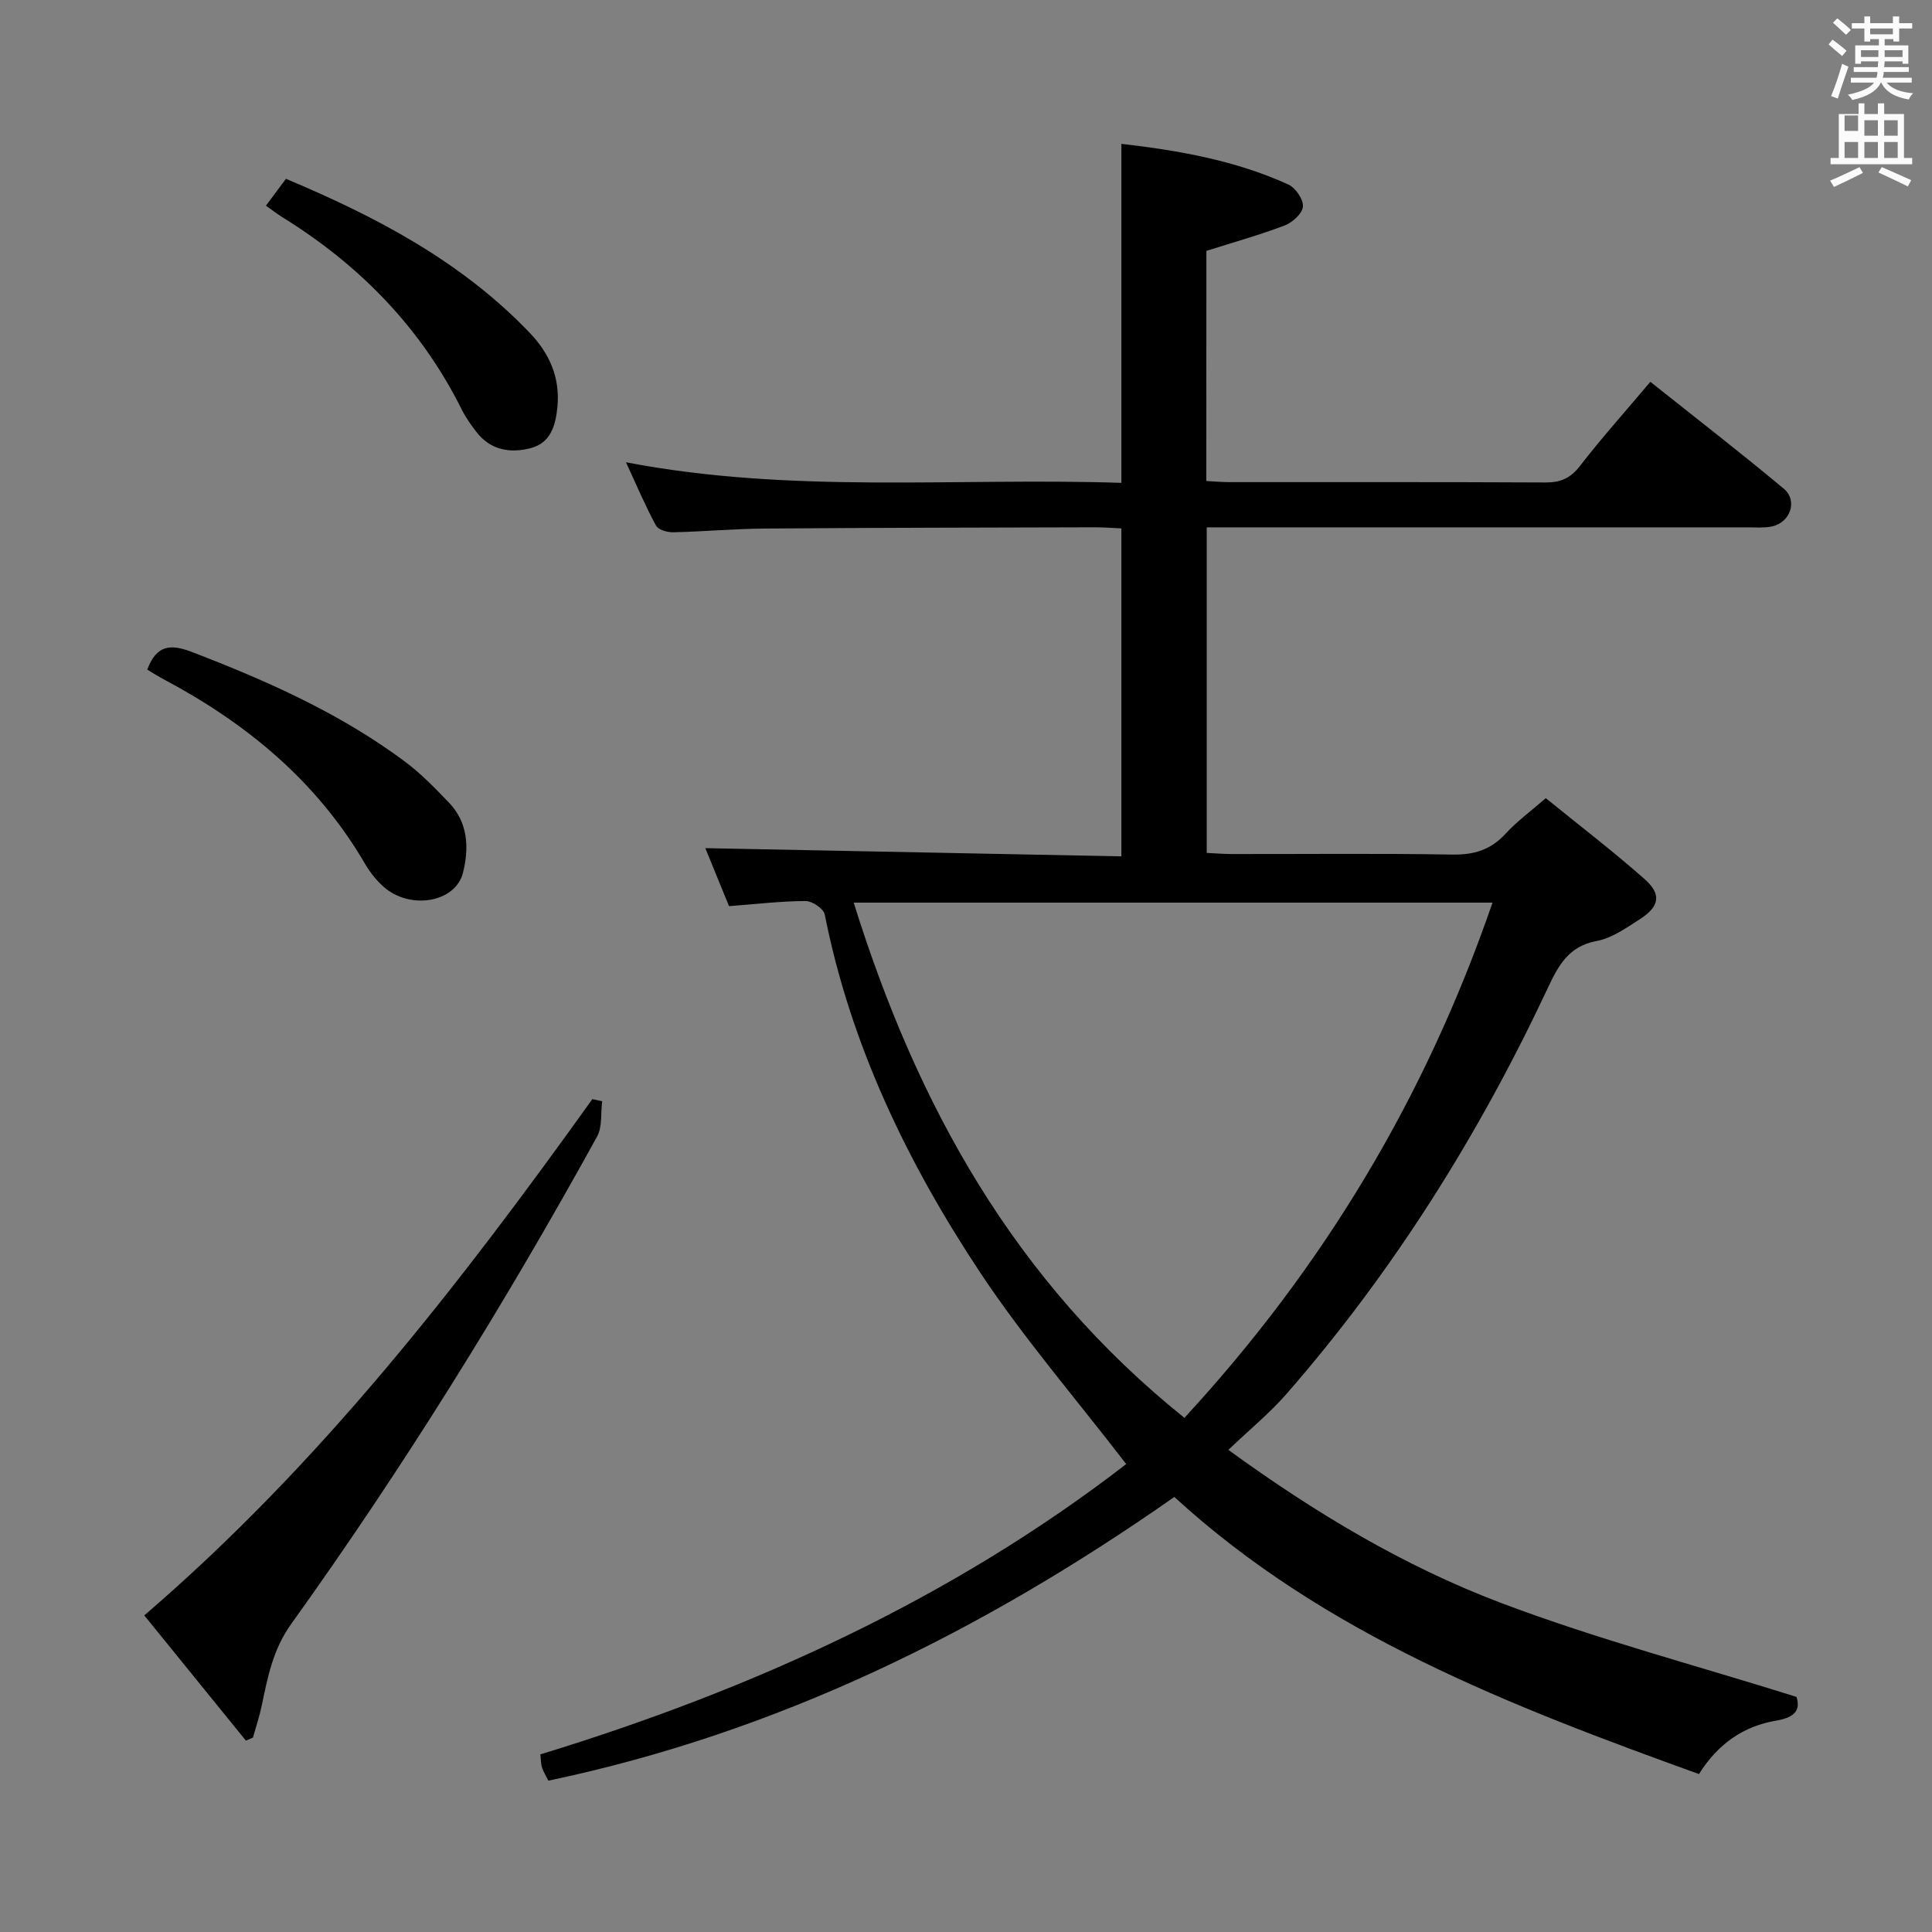 <svg enable-background="new 0 0 400 400" viewBox="0 0 400 400" xmlns="http://www.w3.org/2000/svg"><rect x="0" y="0" width="400" height="400" fill="#808080" stroke="none"/><path d="m378.6 9.2.8-1c.9.7 1.9 1.4 2.9 2.3l-.9 1.1c-1.1-.9-2-1.7-2.8-2.4zm.5 10.7c.9-2.1 1.6-4.3 2.3-6.7.4.2.8.4 1.3.6-.7 2.1-1.5 4.3-2.2 6.6zm.4-15.2.9-.9c1 .8 2 1.6 2.8 2.4l-1 1c-1-.9-1.9-1.8-2.7-2.5zm12.5-1.3h1.2v1.4h2.7v1.1h-2.7v2.7h-1.2v-.5h-1.8v1.3h4.9v3.8h-1.2v-.5h-3.7c0 .4-.1.9-.1 1.2h5.1v1h-5.2c0 .5-.1.9-.2 1.2h6v1h-5.2c1.1 1.3 2.9 2 5.5 2.2-.4.4-.7.8-.9 1.3-2.9-.5-4.8-1.6-5.7-3.5h-.1c-.8 1.7-2.7 2.9-5.9 3.6-.2-.4-.6-.8-.9-1.1 2.8-.6 4.6-1.4 5.4-2.5h-4.8v-1h5.3c.1-.3.2-.7.2-1.2h-4.9v-1h5c0-.4 0-.8.1-1.2h-3.6v.5h-1.2v-3.8h4.9v-1.3h-1.8v.5h-1.2v-2.7h-2.6v-1.1h2.6v-1.4h1.2v1.4h4.7v-1.4zm-6.7 8.4h3.6c0-.4 0-.9 0-1.4h-3.6zm1.9-4.7h4.7v-1.2h-4.7zm6.7 3.3h-3.7v1.4h3.7z" fill="#fafbfa"/><path d="m384.7 21.4h1.3v2.2h2.8v-2.2h1.3v2.2h4.1v9.1h1.7v1.3h-16.9v-1.3h1.7v-9.1h4.1v-2.2zm.3 13.2.7 1.2c-1.8.9-3.8 1.9-6 2.9-.2-.4-.5-.8-.8-1.3 2.4-1 4.4-2 6.1-2.8zm-3.1-7.5h2.8v-3.2h-2.8v4.2zm0 5.6h2.8v-3.3h-2.8zm4.1-4.6h2.8v-3.2h-2.8zm0 4.6h2.8v-3.3h-2.8zm3.6 1.9c2.1.9 4.1 1.8 6.1 2.7l-.7 1.3c-2.2-1.1-4.2-2-6.1-2.9zm3.3-9.7h-2.8v3.2h2.8zm-2.8 7.8h2.8v-3.3h-2.8z" fill="#fafbfa"/><g fill="#010000"><path d="m249.75 99.59c1.79.09 3.25.23 4.71.23 21.83.01 43.66-.04 65.48.07 3.12.02 5.18-.85 7.15-3.39 4.47-5.78 9.36-11.24 14.6-17.45 9.31 7.42 18.6 14.6 27.61 22.12 3.01 2.51 1.33 7.13-2.6 7.86-1.62.3-3.32.15-4.99.15-35.16.01-70.31 0-105.47 0-1.99 0-3.98 0-6.4 0v67.41c1.8.08 3.56.23 5.33.23 15.16.02 30.33-.15 45.49.11 4.51.08 7.99-.97 11.05-4.32 2.34-2.55 5.19-4.63 8.33-7.36 6.9 5.61 13.88 10.95 20.45 16.75 3.59 3.17 3.1 5.71-1.05 8.36-2.79 1.78-5.73 3.89-8.86 4.46-5.82 1.07-7.96 5.12-10.11 9.71-14.28 30.44-31.97 58.7-54.11 84.06-3.47 3.98-7.62 7.37-12.04 11.59 18.01 13.09 36.41 24.1 56.4 31.67 19.79 7.49 40.36 12.93 61.22 19.47.87 2.67-.25 4.26-4.25 4.93-6.66 1.12-11.99 4.75-15.94 11.05-39.03-14.09-77.55-28.9-108.62-57.37-39.82 27.89-82.12 48.77-129.6 58.74-.48-.98-1.01-1.82-1.31-2.73-.25-.76-.22-1.6-.35-2.71 44.06-13.48 85.34-32.33 121.3-60.11-10.48-13.63-21.26-26.11-30.3-39.75-15.02-22.68-26.76-47.03-32.12-74.05-.24-1.19-2.6-2.78-3.96-2.77-5.12.02-10.23.63-15.85 1.06-1.7-4.17-3.49-8.53-4.91-12.01 28.6.56 57.15 1.13 86.14 1.7 0-23.01 0-45.23 0-67.9-1.85-.08-3.61-.23-5.38-.23-22.82.06-45.65.09-68.47.26-6.31.05-12.62.63-18.94.77-1.22.03-3.1-.51-3.57-1.39-2.18-4.02-3.96-8.25-6.21-13.1 34.44 6.6 68.4 3.13 102.57 4.26 0-23.55 0-46.58 0-70.19 11.95 1.38 23.61 3.44 34.55 8.41 1.49.68 3.15 3.09 3.04 4.57-.11 1.43-2.17 3.31-3.78 3.92-5.23 1.99-10.64 3.49-16.21 5.26-.02 15.57-.02 31.48-.02 47.65zm-4.53 193.96c28.79-31.2 49.89-66.3 63.79-106.67-44.58 0-88.02 0-132.26 0 13.09 41.91 33.22 78.36 68.47 106.67z"/><path d="m124.67 228c-.32 2.46.06 5.31-1.06 7.33-19.19 34.81-40.12 68.55-63.29 100.85-3.84 5.36-4.89 11.03-6.14 16.99-.46 2.22-1.2 4.39-1.81 6.58-.49.21-.97.42-1.46.63-6.92-8.52-13.83-17.04-21.04-25.93 36.4-31.27 65.27-68.49 92.77-106.89.67.14 1.35.29 2.03.44z"/><path d="m30.49 138.64c1.92-5.2 4.9-5.31 9.2-3.67 15.56 5.97 30.71 12.7 44.15 22.71 3.3 2.46 6.22 5.49 9.09 8.47 3.99 4.15 4.21 9.36 2.93 14.52-1.55 6.22-11.02 7.81-16.52 2.86-1.46-1.32-2.75-2.94-3.74-4.64-9.94-17.08-24.49-29.1-41.69-38.24-1.17-.61-2.28-1.33-3.42-2.01z"/><path d="m55.06 42.58c1.34-1.81 2.62-3.52 4.14-5.56 18.62 7.82 36.27 17.05 50.44 31.85 4.09 4.27 6.34 9.24 5.77 15.34-.37 3.91-1.41 7.49-5.53 8.57-4.2 1.1-8.32.45-11.24-3.34-1.11-1.44-2.19-2.95-3-4.57-8.46-17-21.18-30.01-37.23-39.93-1.12-.7-2.16-1.53-3.35-2.36z"/></g></svg>